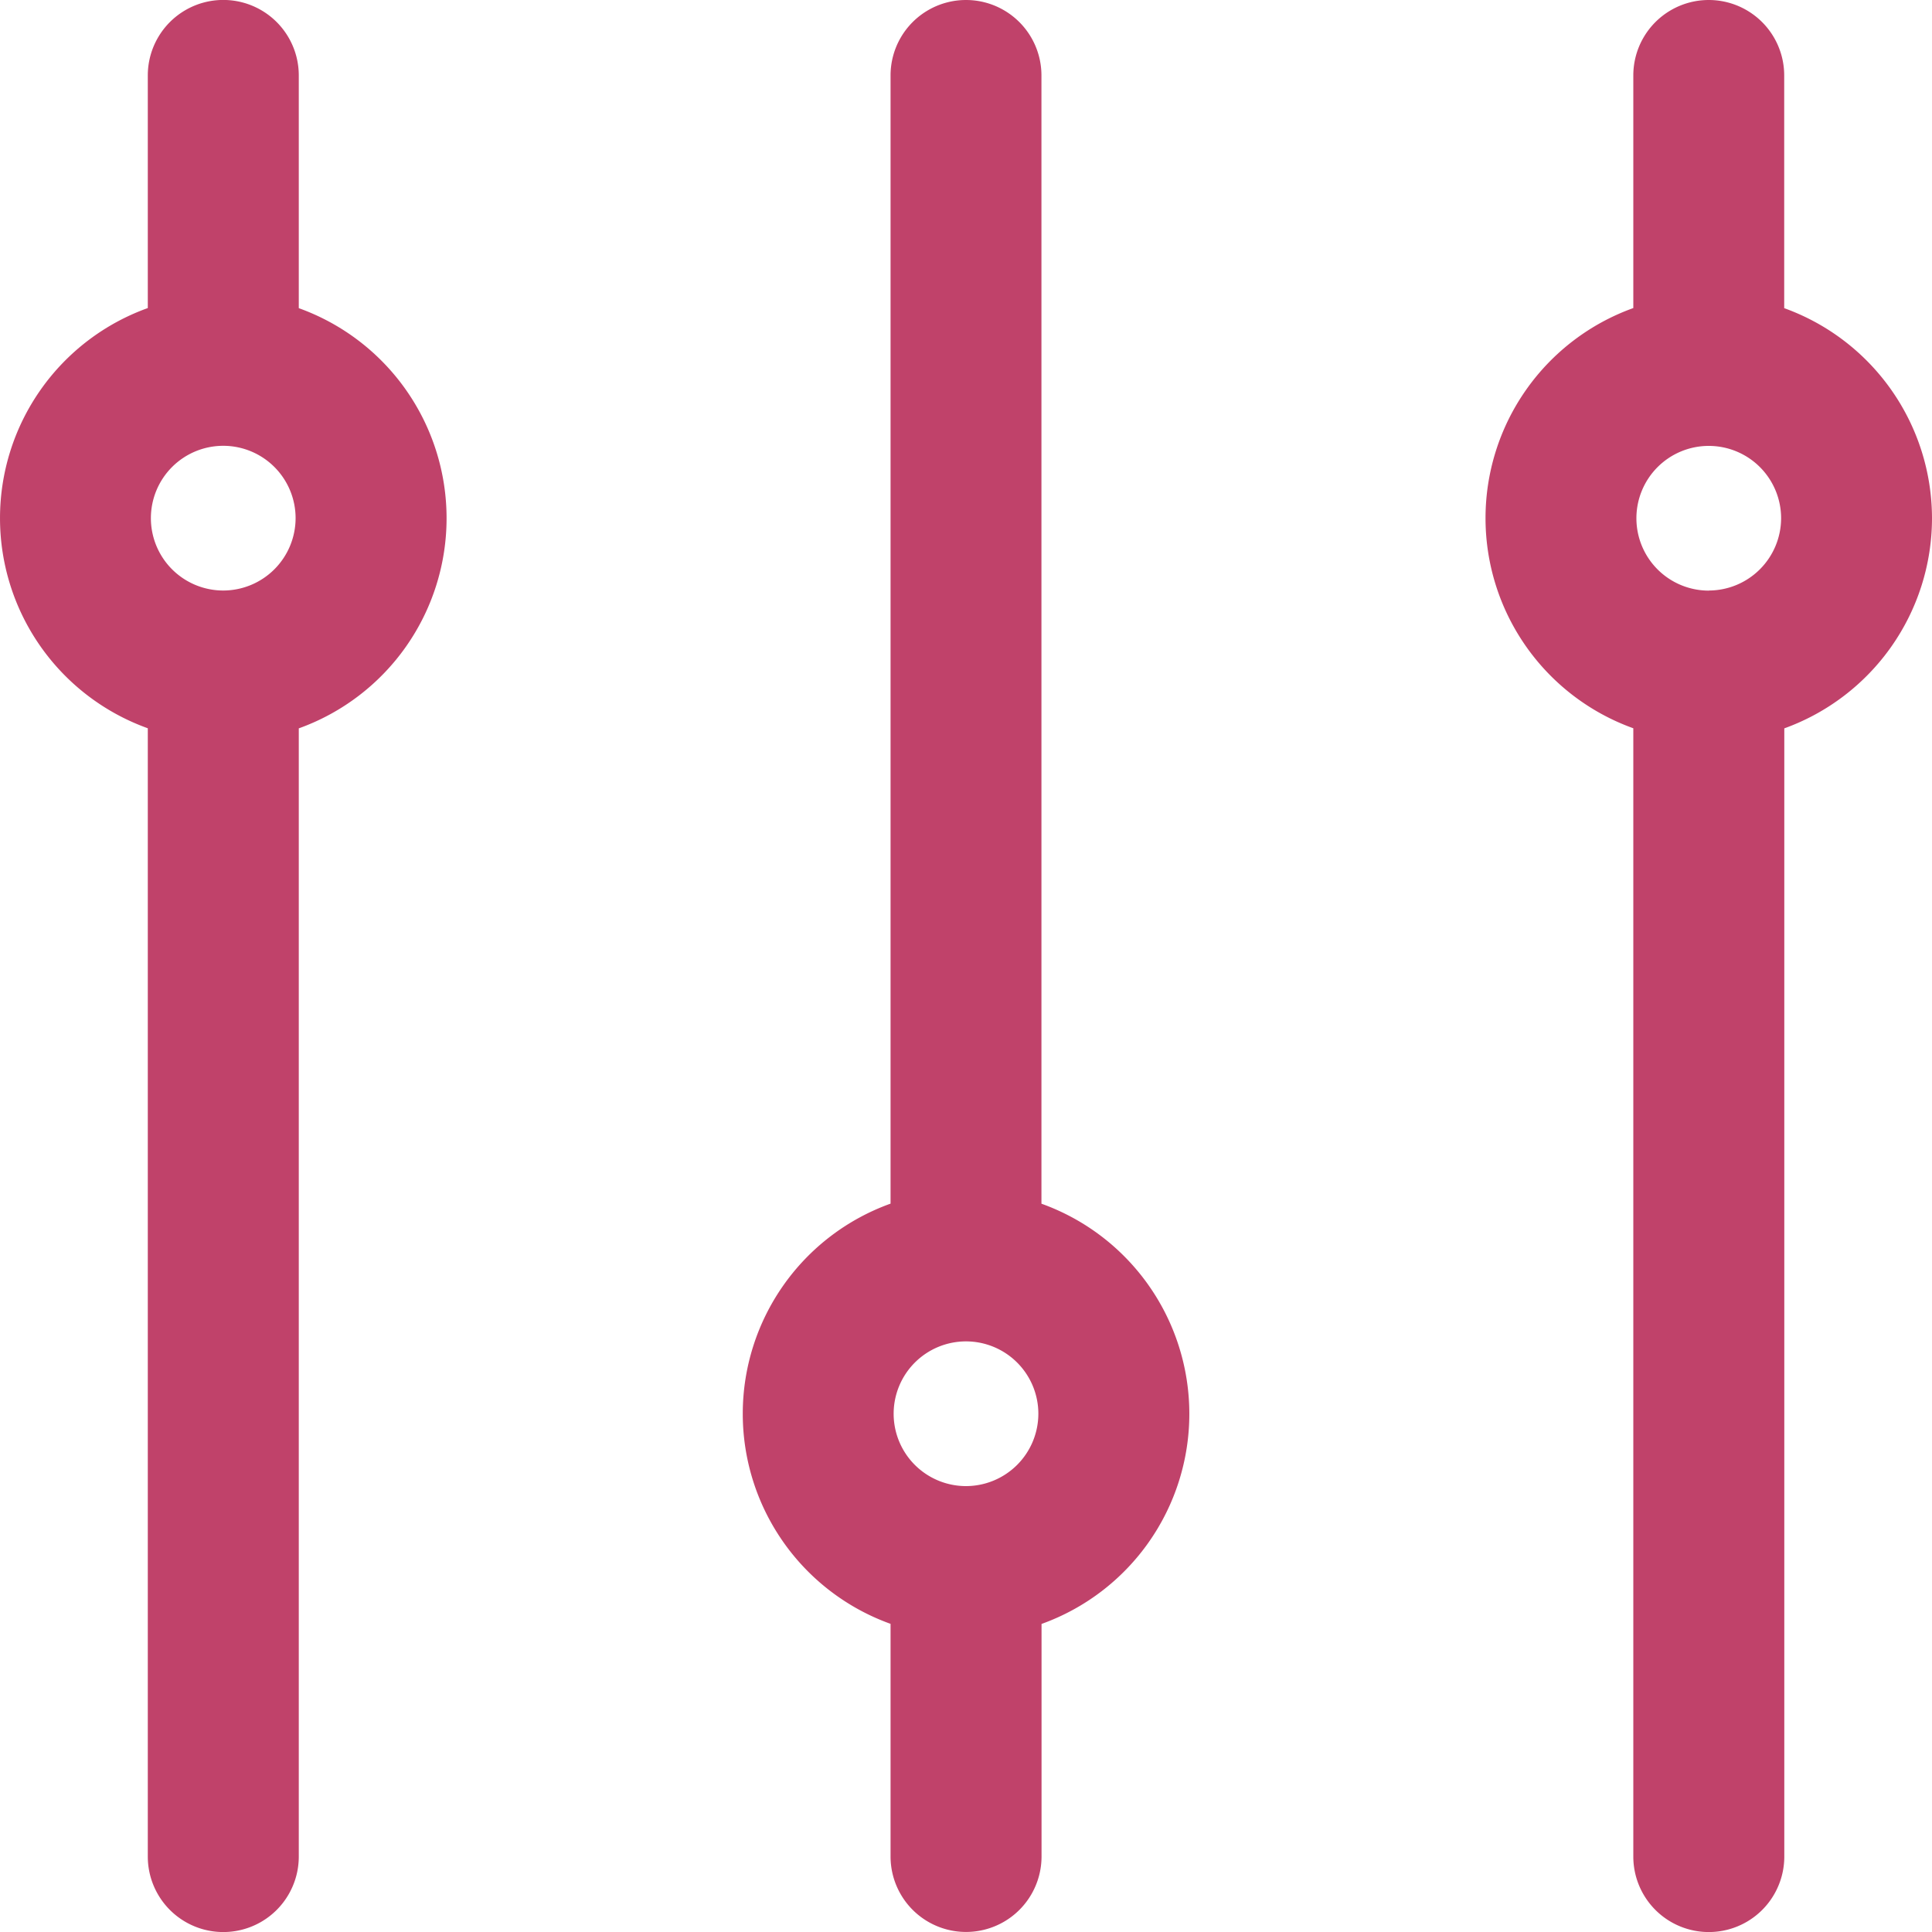 <svg xmlns="http://www.w3.org/2000/svg" viewBox="0 0 20 20">
  <defs>
    <style>
      .cls-1 {
        fill: url(#linear-gradient);
      }
    </style>
    <linearGradient id="linear-gradient" y1="1.249" x2="1" y2="1.249" gradientUnits="objectBoundingBox">
      <stop offset="0" stop-color="#C0426A"/>
      <stop offset="1" stop-color="#C0426A"/>
    </linearGradient>
  </defs>
  <path id="picto_parametre" class="cls-1" d="M20,5.365a2.315,2.315,0,0,0-1.53-2.175V.781a.781.781,0,0,0-1.562,0V3.189a2.311,2.311,0,0,0,0,4.35V19.219a.781.781,0,0,0,1.563,0V7.54A2.315,2.315,0,0,0,20,5.365Zm-2.311.749a.749.749,0,1,1,.749-.749A.75.75,0,0,1,17.689,6.113ZM10.781,12.46V.781a.781.781,0,0,0-1.562,0V12.46a2.311,2.311,0,0,0,0,4.35v2.408a.781.781,0,0,0,1.563,0V16.811a2.311,2.311,0,0,0,0-4.35ZM10,15.384a.749.749,0,1,1,.749-.749A.75.75,0,0,1,10,15.384ZM3.093,3.189V.781a.781.781,0,0,0-1.563,0V3.189a2.311,2.311,0,0,0,0,4.35V19.219a.781.781,0,0,0,1.563,0V7.54a2.311,2.311,0,0,0,0-4.35ZM2.311,6.113a.749.749,0,1,1,.749-.749A.75.75,0,0,1,2.311,6.113Z"/>
</svg>
